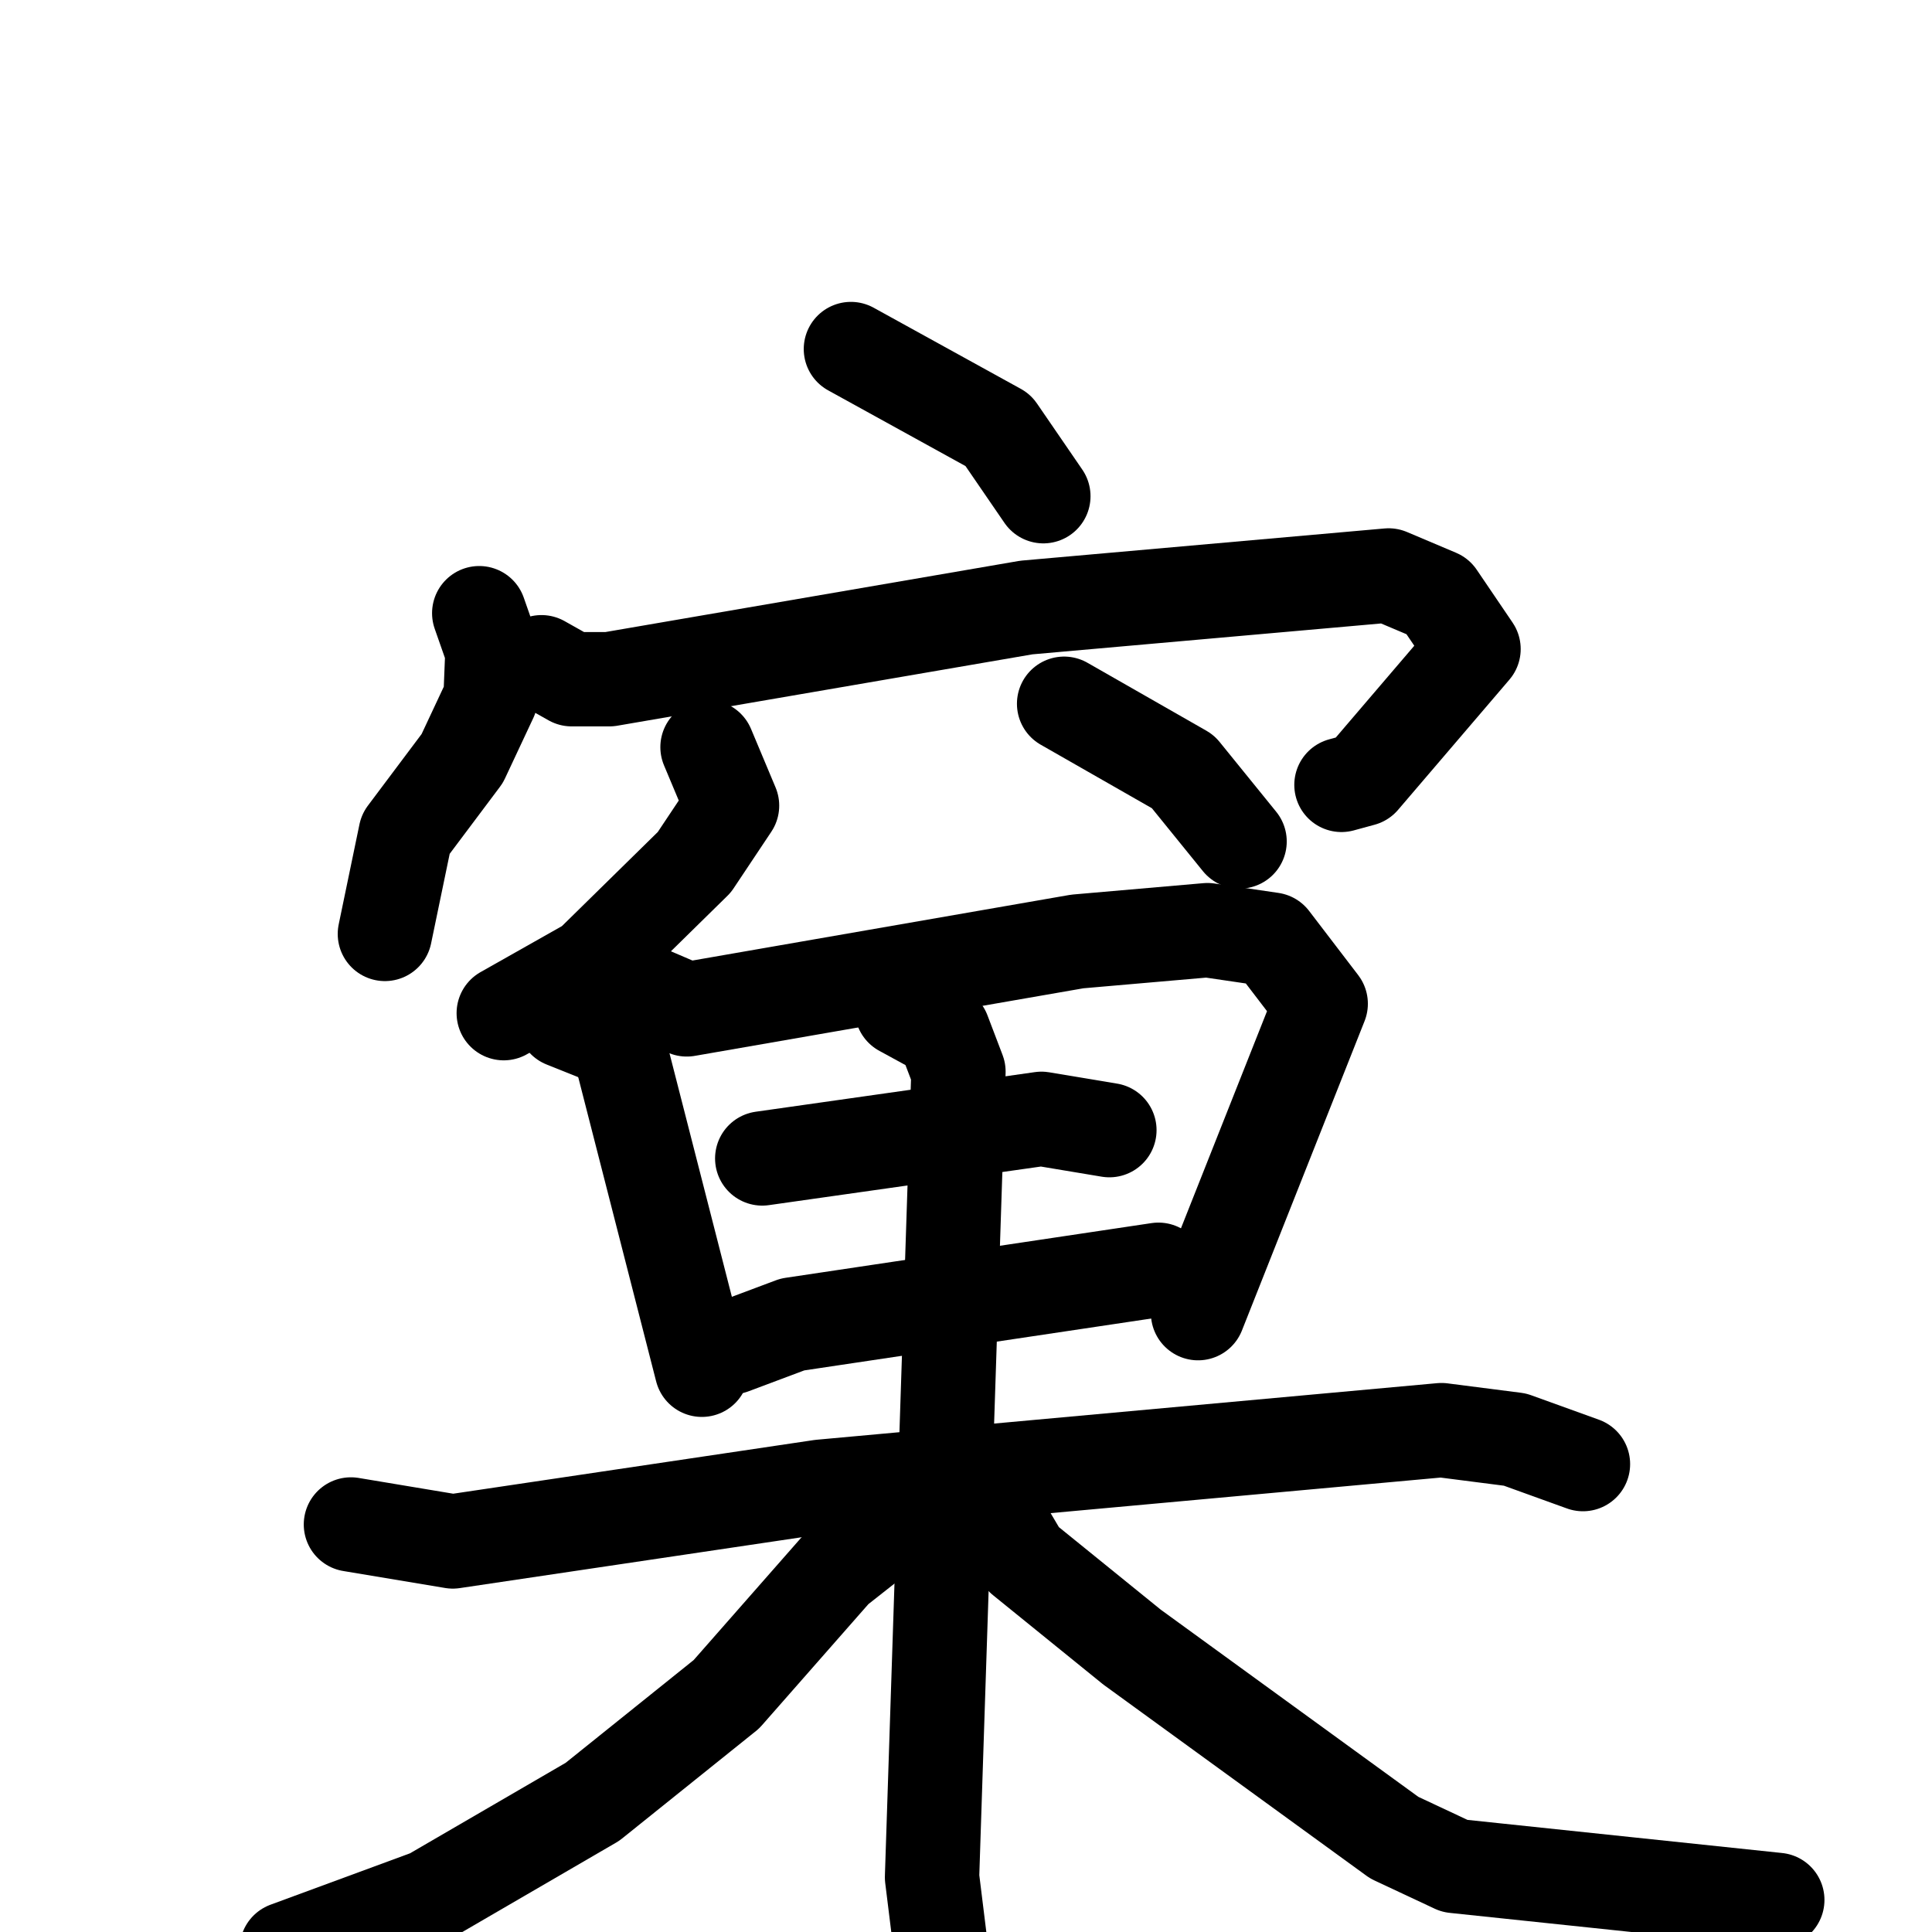 <svg xmlns="http://www.w3.org/2000/svg" viewBox="0 0 1024 1024">
  <g style="fill:none;stroke:#000000;stroke-width:50;stroke-linecap:round;stroke-linejoin:round;" transform="scale(1, 1) translate(0, 0)">
    <path d="M 451.0,185.0 L 529.0,228.0 L 553.0,263.0"/>
    <path d="M 254.0,325.0 L 261.0,345.0 L 260.0,370.0 L 245.0,402.0 L 215.0,442.0 L 204.0,495.0"/>
    <path d="M 287.0,351.0 L 303.0,360.0 L 323.0,360.0 L 544.0,322.0 L 736.0,305.0 L 762.0,316.0 L 781.0,344.0 L 722.0,413.0 L 711.0,416.0"/>
    <path d="M 375.0,396.0 L 388.0,427.0 L 368.0,457.0 L 313.0,511.0 L 267.0,537.0"/>
    <path d="M 564.0,373.0 L 627.0,409.0 L 657.0,446.0"/>
    <path d="M 299.0,541.0 L 324.0,551.0 L 330.0,562.0 L 372.0,726.0"/>
    <path d="M 343.0,526.0 L 364.0,535.0 L 571.0,499.0 L 640.0,493.0 L 674.0,498.0 L 700.0,532.0 L 635.0,696.0"/>
    <path d="M 404.0,614.0 L 552.0,593.0 L 588.0,599.0"/>
    <path d="M 388.0,714.0 L 420.0,702.0 L 614.0,673.0"/>
    <path d="M 186.0,808.0 L 240.0,817.0 L 435.0,788.0 L 764.0,758.0 L 803.0,763.0 L 839.0,776.0"/>
    <path d="M 478.0,535.0 L 500.0,547.0 L 508.0,568.0 L 494.0,995.0 L 505.0,1084.0"/>
    <path d="M 476.0,806.0 L 443.0,832.0 L 385.0,898.0 L 314.0,955.0 L 228.0,1005.0 L 152.0,1033.0"/>
    <path d="M 529.0,804.0 L 542.0,826.0 L 600.0,873.0 L 739.0,974.0 L 771.0,989.0 L 942.0,1007.0"/>
  </g>
</svg>
